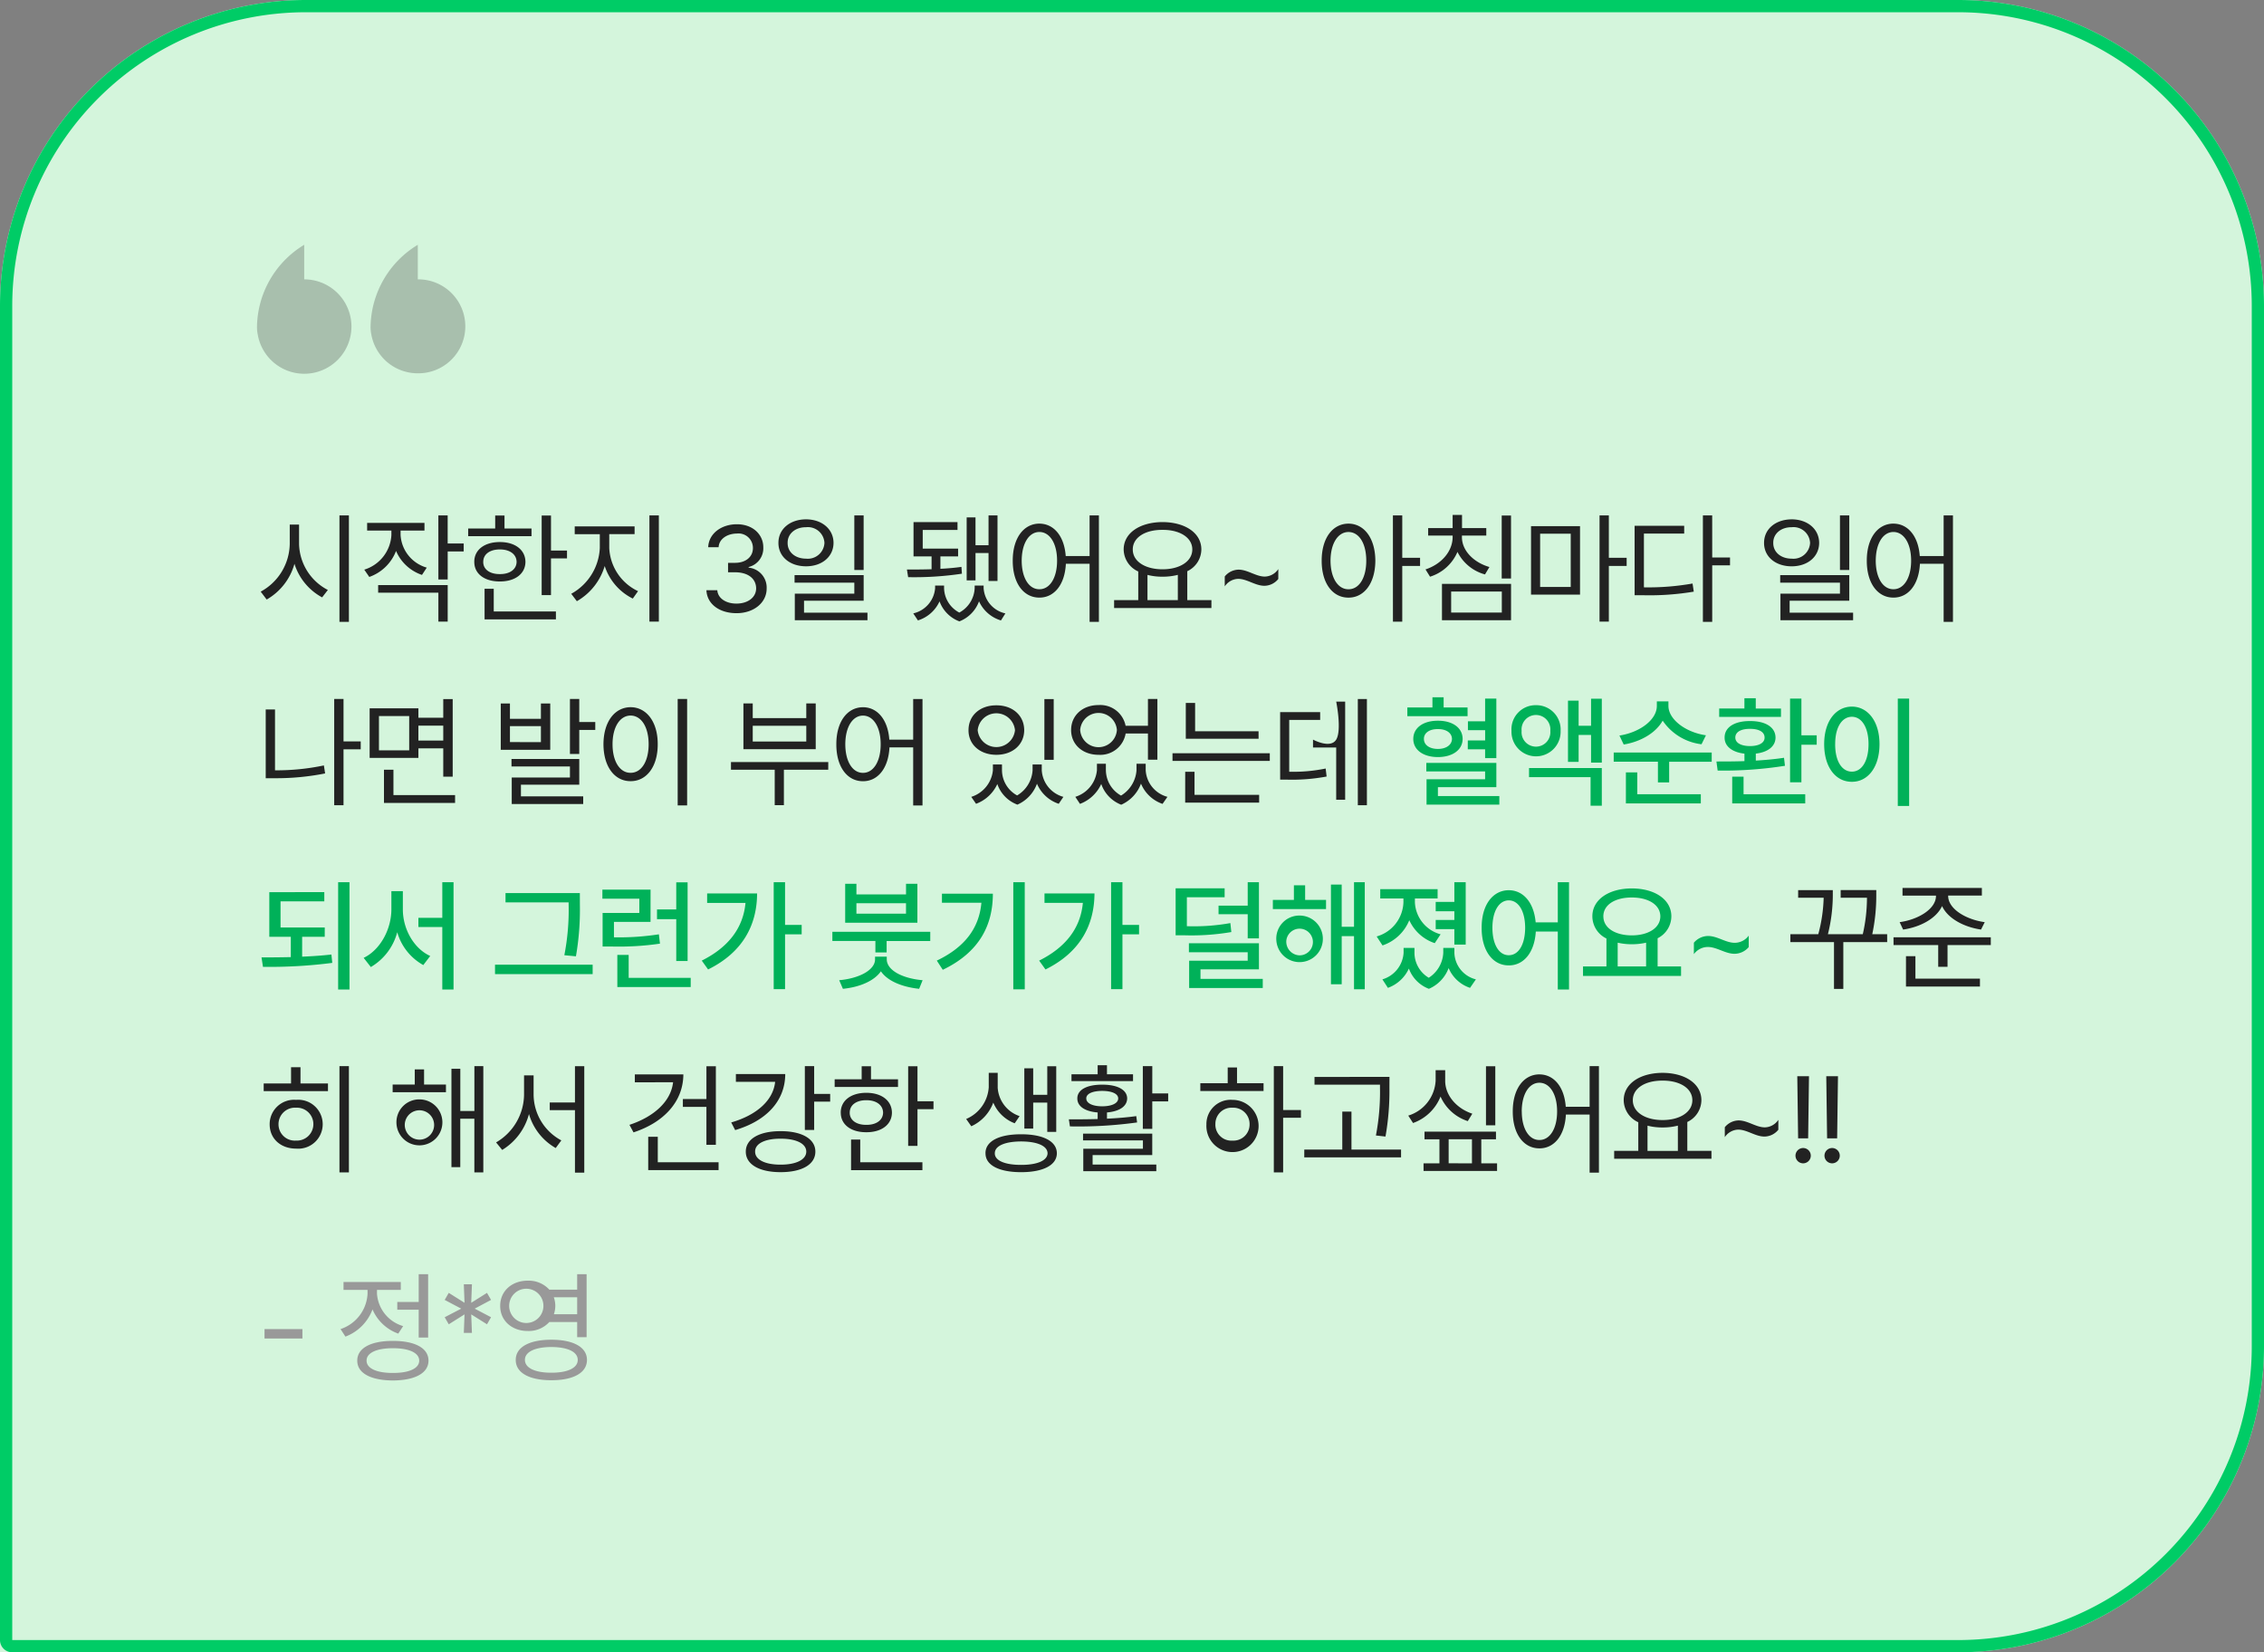 <svg xmlns="http://www.w3.org/2000/svg" width="370" height="270" viewBox="0 0 370 270">
  <rect x="0" y="0" width="370" height="270" fill="#808080" stroke="none"/>
  <g id="_04" data-name="04" transform="translate(-33 -11432)">
    <g id="사각형_14620" data-name="사각형 14620" transform="translate(33 11432)" fill="#d4f5dc" stroke="#0c6" stroke-width="2">
      <path d="M50,0H320a50,50,0,0,1,50,50V220a50,50,0,0,1-50,50H0a0,0,0,0,1,0,0V50A50,50,0,0,1,50,0Z" stroke="none"/>
      <path d="M50,1H320a49,49,0,0,1,49,49V220a49,49,0,0,1-49,49H2a1,1,0,0,1-1-1V50A49,49,0,0,1,50,1Z" fill="none"/>
    </g>
    <path id="패스_28846" data-name="패스 28846" d="M7.422,12.184H1.23v1.543H7.422ZM27.97,3.219H26.427V7.75h-3.5V9.02h3.5V13.57H27.97ZM13.653,12.184l.8,1.23a7.555,7.555,0,0,0,4.424-4.443,7.224,7.224,0,0,0,4.209,3.955l.8-1.23A5.932,5.932,0,0,1,19.61,6.4V5.777H23.5V4.488H14.141V5.777h3.926v.645A6.426,6.426,0,0,1,13.653,12.184Zm2.734,5.156c-.01,2.051,2.207,3.223,5.82,3.242,3.6-.02,5.82-1.191,5.82-3.242s-2.217-3.232-5.82-3.223C18.595,14.107,16.378,15.3,16.387,17.34Zm1.523,0c-.01-1.27,1.631-2.031,4.3-2.031s4.3.762,4.3,2.031-1.641,2.021-4.3,2.012C19.542,19.361,17.9,18.6,17.911,17.34Zm17.217-4.531-.117-3.027L37.589,11.4l.664-1.152L35.577,8.844l2.676-1.426-.664-1.152L35.011,7.887l.117-3.027H33.8l.117,3.027L31.339,6.266l-.664,1.152,2.7,1.426-2.7,1.406.664,1.152,2.578-1.621L33.8,12.809Zm9.131-8.535c-2.6-.01-4.521,1.689-4.512,4.121-.01,2.412,1.914,4.111,4.512,4.1a4.547,4.547,0,0,0,3.516-1.465h4.551v2.48h1.543V3.219H52.326v2.52H47.775A4.562,4.562,0,0,0,44.259,4.273ZM41.212,8.395A2.8,2.8,0,0,1,44.259,5.6a2.8,2.8,0,1,1-3.047,2.793Zm1.074,8.828c-.01,2.109,2.217,3.32,5.82,3.32s5.82-1.211,5.82-3.32c0-2.09-2.227-3.3-5.82-3.3S42.277,15.133,42.287,17.223Zm1.5,0c-.01-1.318,1.65-2.1,4.316-2.109,2.666.01,4.326.791,4.316,2.109.01,1.309-1.65,2.1-4.316,2.09C45.441,19.322,43.781,18.531,43.791,17.223ZM48.507,6.988h3.818V9.762H48.517a4.14,4.14,0,0,0,.234-1.367A4.087,4.087,0,0,0,48.507,6.988Z" transform="translate(75 11637)" fill="#999"/>
    <g id="그룹_30075" data-name="그룹 30075" transform="translate(75 11472)" opacity="0.3">
      <g id="그룹_30071" data-name="그룹 30071" transform="translate(18.563)">
        <path id="패스_28457" data-name="패스 28457" d="M580.78,312.16a7.675,7.675,0,1,0,0-15.349V291.16a15.931,15.931,0,0,0-7.718,13.326,6.167,6.167,0,0,0,.132,1.387A7.7,7.7,0,0,0,580.78,312.16Z" transform="translate(-573.062 -291.16)" fill="#3f3f3f"/>
      </g>
      <g id="그룹_30072" data-name="그룹 30072" transform="translate(0)">
        <path id="패스_28458" data-name="패스 28458" d="M693.994,305.872a7.712,7.712,0,1,0,7.586-9.061V291.16a15.931,15.931,0,0,0-7.718,13.326A6.181,6.181,0,0,0,693.994,305.872Z" transform="translate(-693.862 -291.16)" fill="#3f3f3f"/>
      </g>
    </g>
    <path id="패스_28849" data-name="패스 28849" d="M6.875,7.887V4.723H5.352V7.887A9.04,9.04,0,0,1,.605,15.68l.977,1.289a9.7,9.7,0,0,0,4.541-5.84,9.431,9.431,0,0,0,4.521,5.488l.937-1.211A8.688,8.688,0,0,1,6.875,7.887Zm6.6,12.734H15.02V3.219H13.477Zm9.991-14.18V5.7h3.906V4.449H18V5.7h3.965v.742a6.282,6.282,0,0,1-4.434,5.645l.82,1.191a7.269,7.269,0,0,0,4.375-4.248,7.053,7.053,0,0,0,4.238,3.916l.781-1.191A5.9,5.9,0,0,1,23.467,6.441ZM19.8,15.855h9.844v4.727h1.523V14.605H19.8Zm9.844-2.168h1.523V9.117H33.78V7.809H31.162V3.219H29.639ZM48.048,3.238H46.524V16.246h1.523v-6h2.617V8.961H48.048ZM34.513,6.617H44.864V5.367H40.45V3.238H38.927V5.367H34.513Zm1,4.2c-.01,1.953,1.67,3.213,4.18,3.2,2.48.01,4.16-1.25,4.18-3.2-.02-1.973-1.7-3.242-4.18-3.242C37.179,7.574,35.5,8.844,35.509,10.816Zm1.465,0c-.01-1.24,1.074-2.041,2.715-2.031,1.621-.01,2.715.791,2.734,2.031-.02,1.221-1.113,2.012-2.734,1.992C38.048,12.828,36.964,12.037,36.973,10.816Zm.215,9.395h11.66V18.922H38.692V15.211h-1.5ZM57.57,8.551V6.285H61.71V5.016H51.925v1.27h4.1V8.551a9.025,9.025,0,0,1-4.668,7.48l.918,1.211a9.856,9.856,0,0,0,4.551-5.752,9.039,9.039,0,0,0,4.59,5.322l.859-1.211A8.207,8.207,0,0,1,57.57,8.551Zm6.562,12.031h1.543V3.219H64.132ZM78.371,19.2c2.822,0,4.932-1.719,4.922-4.043a3.268,3.268,0,0,0-2.949-3.4v-.1a3.146,3.146,0,0,0,2.4-3.2c.02-2.021-1.621-3.789-4.316-3.789-2.51,0-4.6,1.5-4.687,3.75h1.7C75.52,7.027,76.9,6.2,78.41,6.188a2.358,2.358,0,0,1,2.637,2.363c.01,1.455-1.191,2.422-2.91,2.422H76.984v1.543h1.152c2.2.01,3.428,1.094,3.438,2.637-.01,1.475-1.357,2.48-3.223,2.48-1.689,0-3.027-.84-3.125-2.187H73.449C73.537,17.691,75.559,19.2,78.371,19.2ZM89.729,3.863c-2.627.01-4.521,1.592-4.512,3.848-.01,2.266,1.885,3.828,4.512,3.828,2.6,0,4.482-1.562,4.492-3.828C94.211,5.455,92.327,3.873,89.729,3.863ZM86.721,7.711c-.02-1.5,1.26-2.568,3.008-2.559a2.712,2.712,0,0,1,3.008,2.559,2.72,2.72,0,0,1-3.008,2.578C87.981,10.289,86.7,9.234,86.721,7.711Zm1.133,6.5H97.62v1.8H87.893v4.336H99.768v-1.23H89.4V17.164h9.746v-4.18H87.854Zm9.766-2.07h1.523V3.219H97.62Zm8.595-.078.2,1.25a52.49,52.49,0,0,0,8.789-.566l-.078-1.113c-1.035.146-2.227.254-3.437.312V9.918h2.891V8.648h-5.781V5.6h5.684V4.313h-7.187V9.918h2.949v2.1C108.743,12.066,107.308,12.066,106.214,12.066Zm1.035,7.168.762,1.152a5.739,5.739,0,0,0,3.535-3.115,5.492,5.492,0,0,0,3.242,3.271A5.561,5.561,0,0,0,118,17.262a5.741,5.741,0,0,0,3.584,3.125l.723-1.152a4.523,4.523,0,0,1-3.555-4.1v-.449h-1.465v.449a4.78,4.78,0,0,1-2.51,3.965,4.634,4.634,0,0,1-2.49-3.965v-.449h-1.465v.449A4.607,4.607,0,0,1,107.249,19.234Zm8.73-5.391h1.445V9.371h2.129v4.57h1.465V3.219h-1.465V8.1h-2.129V3.551H115.98Zm11.885-9.277c-2.568.01-4.365,2.363-4.355,6.055-.01,3.7,1.787,6.045,4.355,6.035,2.422.01,4.16-2.119,4.326-5.527h3.877v9.492h1.523V3.219h-1.523V9.859h-3.9C131.937,6.607,130.228,4.576,127.865,4.566Zm-2.891,6.055c.01-2.822,1.182-4.678,2.891-4.687,1.7.01,2.891,1.865,2.891,4.687s-1.191,4.678-2.891,4.668C126.156,15.3,124.984,13.443,124.974,10.621Zm31.006,6.445h-3.945V12.34a3.975,3.975,0,0,0,2.3-3.555c0-2.686-2.637-4.453-6.348-4.473-3.711.02-6.348,1.787-6.348,4.473a4.006,4.006,0,0,0,2.383,3.6v4.678h-3.945v1.289h15.9ZM143.129,8.785c-.01-1.943,2.012-3.223,4.863-3.2,2.822-.02,4.863,1.26,4.863,3.2s-2.041,3.242-4.863,3.242C145.141,12.027,143.119,10.729,143.129,8.785Zm2.4,8.281V12.945a9.718,9.718,0,0,0,2.461.293,9.964,9.964,0,0,0,2.5-.3v4.131ZM158.159,13.2V14.82a2.721,2.721,0,0,1,2.207-1.23c1.436.01,2.793,1.133,4.277,1.133a2.961,2.961,0,0,0,2.266-1.113V11.988a2.715,2.715,0,0,1-2.227,1.23c-1.426-.01-2.773-1.123-4.258-1.133A2.978,2.978,0,0,0,158.159,13.2Zm20.216-8.633c-2.578.01-4.385,2.363-4.375,6.055-.01,3.7,1.8,6.045,4.375,6.035,2.559.01,4.375-2.334,4.395-6.035C182.749,6.93,180.933,4.576,178.374,4.566Zm-2.93,6.055c.01-2.822,1.211-4.678,2.93-4.687,1.738.01,2.91,1.865,2.91,4.687s-1.172,4.678-2.91,4.668C176.655,15.3,175.454,13.443,175.445,10.621Zm10.2,9.961h1.523v-9.1h2.91V10.152h-2.91V3.219H185.64ZM196.92,6.754V6.52H200.9V5.289h-3.965V3.141H195.4V5.289h-4V6.52h4v.234c0,2.354-1.855,4.453-4.434,5.293l.742,1.191a7.187,7.187,0,0,0,4.482-4.053,7.1,7.1,0,0,0,4.5,3.682l.723-1.211C198.814,10.9,196.91,8.961,196.92,6.754Zm-3.262,13.594h11.289V14.41H193.658Zm1.5-1.25V15.66h8.281V19.1Zm8.262-5.566h1.523V3.238h-1.523Zm12.8-8.555h-8.008V16.168h8.008ZM209.7,14.918V6.207h5v8.711Zm9.707,5.664h1.523v-9.1h2.91V10.152h-2.91V3.219H219.41ZM237.819,3.219H236.3v17.4h1.523V11.383h2.91V10.094h-2.91ZM225.143,16.266h1.367a43.742,43.742,0,0,0,8.3-.586l-.2-1.328a41.477,41.477,0,0,1-7.949.625V6.188h6.582V4.918h-8.105Zm25.665-12.4c-2.627.01-4.521,1.592-4.512,3.848-.01,2.266,1.885,3.828,4.512,3.828,2.6,0,4.482-1.562,4.492-3.828C255.29,5.455,253.405,3.873,250.808,3.863ZM247.8,7.711c-.02-1.5,1.26-2.568,3.008-2.559a2.712,2.712,0,0,1,3.008,2.559,2.72,2.72,0,0,1-3.008,2.578C249.06,10.289,247.78,9.234,247.8,7.711Zm1.133,6.5H258.7v1.8h-9.727v4.336h11.875v-1.23H250.476V17.164h9.746v-4.18H248.933Zm9.766-2.07h1.523V3.219H258.7Zm8.741-7.578c-2.568.01-4.365,2.363-4.355,6.055-.01,3.7,1.787,6.045,4.355,6.035,2.422.01,4.16-2.119,4.326-5.527h3.877v9.492h1.523V3.219h-1.523V9.859h-3.9C271.511,6.607,269.8,4.576,267.439,4.566Zm-2.891,6.055c.01-2.822,1.182-4.678,2.891-4.687,1.7.01,2.891,1.865,2.891,4.687s-1.191,4.678-2.891,4.668C265.73,15.3,264.558,13.443,264.548,10.621ZM16.953,40.152H14.141V33.219H12.617V50.582h1.523V41.441h2.812ZM1.426,46.168H2.812a41.022,41.022,0,0,0,8.32-.781l-.2-1.309a37.731,37.731,0,0,1-7.988.8V34.938H1.426ZM26.377,34.742H18.409v8.105h7.969V41.285H30.44v4.629h1.543V33.238H30.44v3.047H26.377Zm-6.445,6.875V36.012h4.941v5.605Zm.82,8.594H32.373V48.922H22.3V44.781H20.752Zm5.625-10.2V37.574H30.44v2.441Zm14.962-6.055h-1.5V41.52h8.086V33.961H46.4v2.5H41.339Zm0,6.309V37.652H46.4V40.27Zm.254,3.984h9.551v1.8H41.632v4.336h11.68v-1.25H43.136V47.223h9.531v-4.2H41.593ZM51.144,42.2h1.523V38.277h2.617V36.988H52.667v-3.77H51.144Zm19.151-8.984H68.752v17.4h1.543Zm-13.672,7.4c.01,3.7,1.846,6.045,4.434,6.035,2.578.01,4.443-2.334,4.434-6.035.01-3.691-1.855-6.045-4.434-6.055C58.468,34.576,56.632,36.93,56.623,40.621Zm1.484,0c0-2.822,1.211-4.678,2.949-4.687,1.748.01,2.949,1.865,2.949,4.687s-1.2,4.678-2.949,4.668C59.318,45.3,58.107,43.443,58.107,40.621Zm35.255,2.91h-15.9v1.25h7.148v5.8h1.5v-5.8h7.246ZM79.495,41.422H91.311v-7.48H89.768v2.4h-8.75v-2.4H79.495Zm1.523-1.25V37.594h8.75v2.578Zm18.018-5.605c-2.568.01-4.365,2.363-4.355,6.055-.01,3.7,1.787,6.045,4.355,6.035,2.422.01,4.16-2.119,4.326-5.527h3.877v9.492h1.523v-17.4h-1.523v6.641h-3.9C103.108,36.607,101.4,34.576,99.036,34.566Zm-2.891,6.055c.01-2.822,1.182-4.678,2.891-4.687,1.7.01,2.891,1.865,2.891,4.687s-1.191,4.678-2.891,4.668C97.327,45.3,96.155,43.443,96.145,40.621Zm25.606,4.258v-.957h-1.484v.957a5.081,5.081,0,0,1-3.535,4.336l.781,1.133a6.146,6.146,0,0,0,3.477-3.232,5.5,5.5,0,0,0,3.281,3.369,5.96,5.96,0,0,0,3.2-3.418,5.882,5.882,0,0,0,3.555,3.281l.762-1.133a4.813,4.813,0,0,1-3.535-4.336v-.957h-1.5v.957a5.14,5.14,0,0,1-2.529,4.1A4.732,4.732,0,0,1,121.752,44.879Zm-5.469-6.562c-.01,2.383,1.914,4.023,4.551,4.023s4.541-1.641,4.551-4.023c-.01-2.422-1.914-4.072-4.551-4.062C118.2,34.244,116.273,35.895,116.283,38.316Zm1.5,0a3.062,3.062,0,0,1,6.094,0,3.062,3.062,0,0,1-6.094,0Zm10.9,4.844h1.523V33.238h-1.523Zm10.049,1.7V43.8H137.27v1.055a5.05,5.05,0,0,1-3.535,4.355l.762,1.152a6.208,6.208,0,0,0,3.477-3.252,5.579,5.579,0,0,0,3.262,3.389,6.03,6.03,0,0,0,3.232-3.447,5.871,5.871,0,0,0,3.525,3.311l.8-1.152a4.777,4.777,0,0,1-3.555-4.355V43.8h-1.5v1.055a5.27,5.27,0,0,1-2.529,4.15A4.8,4.8,0,0,1,138.734,44.859Zm-5.684-6.582c0,2.393,1.895,4.062,4.492,4.062a4.2,4.2,0,0,0,4.424-3.477h3.643v4.277h1.543V33.219h-1.543v4.375h-3.652a4.214,4.214,0,0,0-4.414-3.379C134.945,34.205,133.051,35.895,133.051,38.277Zm1.484,0a3.009,3.009,0,0,1,6,0,3.006,3.006,0,0,1-6,0Zm29.151.215H153.315V33.863h-1.523v5.859h11.895Zm-14.062,4.844h15.9v-1.25h-15.9Zm2.07,6.816h12.09v-1.27H153.217v-3.77h-1.523Zm29.7-16.934h-1.484V50.582h1.484ZM167.212,46.4h1.094a30.7,30.7,0,0,0,6.5-.508l-.156-1.309a26.1,26.1,0,0,1-5.957.527V36.637h5.059v-1.27h-6.543Zm5.371-5.254h3.789v8.535h1.465V33.648h-1.465s.947,4.658,0,6.211-3.789,0-3.789,0Zm93.83,30.508h-2.432a30.256,30.256,0,0,0,.654-6.445v-.762h-5.82V65.7h4.3a26.928,26.928,0,0,1-.684,5.957h-5.7a26.61,26.61,0,0,0,.8-6.68v-.527h-5.664V65.7h4.17a25.256,25.256,0,0,1-.879,5.957h-4.561v1.289h7.129V80.6h1.523V72.945h7.168Zm9.971-6.27v-.039h5.508V64.1H268.923v1.25h5.469v.039c.01,2.139-2.881,3.877-5.937,4.3l.566,1.211c2.813-.41,5.42-1.807,6.367-3.838.938,2.031,3.564,3.428,6.367,3.838l.605-1.211C279.285,69.264,276.375,67.525,276.384,65.387Zm-8.926,8.047h7.3v3.555h1.523V73.434h7.07v-1.27h-15.9Zm2.031,6.777h12.09V78.922H271.033V75.25H269.49ZM15.02,93.219H13.477v17.363H15.02ZM1.094,97.3H11.6v-1.25H7.109V93.395H5.566v2.656H1.094Zm.977,5.41c-.01,2.354,1.8,3.984,4.316,3.984a4,4,0,1,0,0-7.969A3.988,3.988,0,0,0,2.07,102.711Zm1.445,0a2.692,2.692,0,0,1,2.871-2.7,2.689,2.689,0,1,1,0,5.371A2.665,2.665,0,0,1,3.516,102.711ZM30.88,96.227H27.305v-2.48H25.782v2.48H22.169v1.25H30.88Zm-8.086,6.367a3.755,3.755,0,1,0,3.73-3.945A3.73,3.73,0,0,0,22.794,102.594Zm1.367,0a2.4,2.4,0,1,1,2.363,2.637A2.41,2.41,0,0,1,24.161,102.594Zm7.617,7.129h1.445v-7.91h2.3v8.77h1.465V93.219H35.528v7.324h-2.3V93.648H31.778ZM45.206,97.887V94.723H43.644v3.164a9.148,9.148,0,0,1-4.57,7.793l1,1.23a9.775,9.775,0,0,0,4.375-5.869A9.373,9.373,0,0,0,48.82,106.6l.918-1.25A8.539,8.539,0,0,1,45.206,97.887Zm2.637,2.52h4.121v10.215h1.523v-17.4H51.964v5.937H47.843Zm27.149-7.168H73.449V98.59H69.6v1.289h3.848v6.191h1.543Zm-14.121,9.57.664,1.23c4.932-1.611,8.125-5.01,8.145-9.473H61.75v1.289H68C67.648,98.99,64.865,101.49,60.871,102.809Zm3.066,7.4h11.5v-1.289H65.5v-4.16H63.937Zm27.12-16.992H89.534v10.43h1.523V99.02h2.617V97.75H91.057Zm-13.555,9.2.645,1.25c5.059-1.494,8.174-4.736,8.184-9.16H78.264v1.27H84.68C84.368,98.795,81.692,101.207,77.5,102.418Zm2.383,4.766c-.01,2.109,2.227,3.359,5.684,3.359,3.486,0,5.684-1.25,5.684-3.359,0-2.08-2.2-3.35-5.684-3.34C82.112,103.834,79.875,105.1,79.885,107.184Zm1.523,0c-.02-1.309,1.611-2.119,4.16-2.109,2.549-.01,4.2.8,4.2,2.109s-1.65,2.139-4.2,2.129C83.02,109.322,81.389,108.492,81.409,107.184Zm26.534-13.945h-1.523v13.008h1.523v-6h2.617V98.961h-2.617ZM94.407,96.617h10.352v-1.25h-4.414V93.238H98.821v2.129H94.407Zm1,4.2c-.01,1.953,1.67,3.213,4.18,3.2,2.48.01,4.16-1.25,4.18-3.2-.02-1.973-1.7-3.242-4.18-3.242C97.073,97.574,95.393,98.844,95.4,100.816Zm1.465,0c-.01-1.24,1.074-2.041,2.715-2.031,1.621-.01,2.715.791,2.734,2.031-.02,1.221-1.113,2.012-2.734,1.992C97.942,102.828,96.858,102.037,96.868,100.816Zm.215,9.395h11.66v-1.289H98.587v-3.711h-1.5Zm23.966-13.535V94.313h-1.465v2.363a6.049,6.049,0,0,1-3.691,5.176l.84,1.191a6.874,6.874,0,0,0,3.594-3.867,6.141,6.141,0,0,0,3.5,3.379l.8-1.172A5.249,5.249,0,0,1,121.048,96.676Zm-1.992,10.781c-.02,1.943,2.207,3.086,5.82,3.086,3.594,0,5.83-1.143,5.84-3.086-.01-1.963-2.246-3.115-5.84-3.105C121.263,104.342,119.037,105.494,119.056,107.457Zm1.523,0c-.02-1.2,1.631-1.924,4.3-1.934,2.637.01,4.3.732,4.316,1.934-.02,1.182-1.68,1.9-4.316,1.895C122.211,109.361,120.56,108.639,120.58,107.457Zm4.824-4.043h1.445V99.176h2.3v4.785h1.465V93.238h-1.465v4.668h-2.3V93.57H125.4Zm20.909-10.2H144.77v10.254h1.543V98.98h2.6V97.672h-2.6ZM132.68,101.91l.176,1.152a70.2,70.2,0,0,0,10.977-.645l-.137-1.035c-1.523.215-3.164.342-4.785.42v-1.016c2.021-.176,3.281-.986,3.3-2.295-.02-1.426-1.611-2.256-4.082-2.246-2.471-.01-4.072.82-4.062,2.246-.01,1.318,1.279,2.129,3.32,2.295v1.074C135.688,101.91,134.066,101.91,132.68,101.91Zm.43-6.25h10.059V94.547H138.91V93.063h-1.523v1.484h-4.277ZM135,105.348h9.785v1.367h-9.746v3.672h11.934v-1.094h-10.41V107.75h9.746v-3.5H135Zm.527-6.855c-.01-.762,1-1.221,2.6-1.23,1.6.01,2.617.469,2.617,1.23,0,.781-1.016,1.279-2.617,1.289C136.527,99.771,135.521,99.273,135.531,98.492ZM167.7,93.219h-1.523v17.363H167.7v-8.926h2.91v-1.27H167.7Zm-13.535,4.062H164.5v-1.27h-4.336V93.434h-1.523v2.578h-4.473Zm1,5.43a4.267,4.267,0,1,0,4.258-3.984A3.959,3.959,0,0,0,155.161,102.711Zm1.465,0a2.637,2.637,0,0,1,2.793-2.7,2.664,2.664,0,0,1,2.793,2.7,2.637,2.637,0,0,1-2.793,2.676A2.611,2.611,0,0,1,156.626,102.711Zm28.448-7.734H172.827v1.27h10.7v.469a37.841,37.841,0,0,1-.664,7.832l1.563.176a42.9,42.9,0,0,0,.645-8.008Zm-13.926,13.145h15.82v-1.27h-8.105v-6.211h-1.5v6.211h-6.211Zm31.221-14.883h-1.523v9.648h1.523ZM188.15,101.3l.781,1.211a7.534,7.534,0,0,0,4.492-4.326,7.309,7.309,0,0,0,4.453,4.014l.742-1.211c-2.578-.85-4.453-3-4.434-5.41v-1.7h-1.562v1.7A6.324,6.324,0,0,1,188.15,101.3Zm2.5,9.043h12.012V109.1h-2.578v-3.926h2.4v-1.25h-11.68v1.25h2.441V109.1h-2.6Zm4.1-1.25v-3.926h3.809V109.1Zm14.834-14.531c-2.568.01-4.365,2.363-4.355,6.055-.01,3.7,1.787,6.045,4.355,6.035,2.422.01,4.16-2.119,4.326-5.527h3.877v9.492h1.523v-17.4h-1.523v6.641h-3.9C213.658,96.607,211.949,94.576,209.586,94.566Zm-2.891,6.055c.01-2.822,1.182-4.678,2.891-4.687,1.7.01,2.891,1.865,2.891,4.687s-1.191,4.678-2.891,4.668C207.877,105.3,206.705,103.443,206.7,100.621Zm31.006,6.445h-3.945V102.34a3.975,3.975,0,0,0,2.3-3.555c0-2.686-2.637-4.453-6.348-4.473-3.711.02-6.348,1.787-6.348,4.473a4.006,4.006,0,0,0,2.383,3.6v4.678H221.8v1.289h15.9ZM224.85,98.785c-.01-1.943,2.012-3.223,4.863-3.2,2.822-.02,4.863,1.26,4.863,3.2s-2.041,3.242-4.863,3.242C226.862,102.027,224.84,100.729,224.85,98.785Zm2.4,8.281v-4.121a9.718,9.718,0,0,0,2.461.293,9.964,9.964,0,0,0,2.5-.3v4.131ZM239.88,103.2v1.621a2.721,2.721,0,0,1,2.207-1.23c1.436.01,2.793,1.133,4.277,1.133a2.961,2.961,0,0,0,2.266-1.113v-1.621a2.715,2.715,0,0,1-2.227,1.23c-1.426-.01-2.773-1.123-4.258-1.133A2.978,2.978,0,0,0,239.88,103.2Zm13.76-8.34h-1.914l.137,10.156H253.5Zm-2.207,12.988a1.25,1.25,0,1,0,2.5,0,1.25,1.25,0,0,0-2.5,0Zm6.944-12.988h-1.914l.137,10.156h1.641Zm-2.207,12.988a1.25,1.25,0,1,0,2.5,0,1.25,1.25,0,0,0-2.5,0Z" transform="translate(75 11513)" fill="#222"/>
    <path id="패스_28850" data-name="패스 28850" d="M197.837,34.605h-3.906v-1.66H192.1v1.66h-4.1v1.426h9.844Zm-8.867,5.137c0,1.807,1.641,2.969,4.023,2.969s4.033-1.162,4.043-2.969c-.01-1.816-1.65-2.979-4.043-2.969C190.611,36.764,188.97,37.926,188.97,39.742Zm1.738,0c-.01-.986.928-1.621,2.285-1.6,1.338-.02,2.285.615,2.3,1.6-.02,1-.967,1.641-2.3,1.641C191.636,41.383,190.7,40.738,190.709,39.742Zm.391,5.312h9.609v1.289h-9.57v4.141h11.895V49.078H192.994V47.633h9.551V43.668H191.1Zm6.777-3.613h2.832v1.445h1.836V33.16h-1.836v3.711H197.9v1.445h2.812V40h-2.832Zm11.143-7.207a3.941,3.941,0,0,0-4,4.2,4.016,4.016,0,1,0,8.027,0A3.973,3.973,0,0,0,209.02,34.234Zm-2.344,4.2a2.356,2.356,0,1,1,4.687,0,2.354,2.354,0,1,1-4.687,0Zm1.211,7.559h10.059V50.66h1.836V44.508H207.887Zm6.367-2.5h1.738V39.1h2.031v4.512h1.758V33.18h-1.758v4.414h-2.031v-4.1h-1.738Zm16.416-9.121v-.762h-1.895v.762c-.01,2.256-2.793,4.316-6.113,4.824l.7,1.465c2.793-.459,5.254-1.9,6.367-3.9a8.935,8.935,0,0,0,6.348,3.857l.723-1.465C233.483,38.678,230.68,36.559,230.67,34.371Zm-8.945,9.1h7.227v3.379h1.836V43.473h6.953v-1.5H221.725Zm1.992,6.816h12.246v-1.5H225.573V45.211h-1.855ZM252.4,33.16h-1.855V46.832H252.4V40.7h2.5V39.156h-2.5ZM238.512,43.434l.2,1.484a64.839,64.839,0,0,0,11-.781l-.156-1.309c-1.465.225-3.047.371-4.609.459V42.145c1.973-.225,3.213-1.182,3.223-2.617-.01-1.7-1.65-2.715-4.16-2.7-2.51-.02-4.18,1-4.16,2.7-.02,1.436,1.25,2.393,3.242,2.627v1.221C241.432,43.434,239.86,43.434,238.512,43.434Zm.449-7.285h10.1V34.781h-4.121V33.1h-1.855v1.68h-4.121Zm2.129,14.141h11.934v-1.5H242.946V45.914h-1.855Zm.508-10.762c0-.908.908-1.436,2.4-1.426,1.475-.01,2.393.518,2.383,1.426.01.85-.908,1.387-2.383,1.387C242.507,40.914,241.6,40.377,241.6,39.527Zm28.409-6.367h-1.855V50.7h1.855ZM256.12,40.6c0,3.779,1.885,6.162,4.531,6.152,2.6.01,4.512-2.373,4.512-6.152,0-3.74-1.914-6.123-4.512-6.133C258.005,34.479,256.12,36.861,256.12,40.6Zm1.8,0c-.01-2.744,1.1-4.463,2.734-4.473,1.6.01,2.715,1.729,2.715,4.473,0,2.783-1.113,4.492-2.715,4.492C259.021,45.094,257.907,43.385,257.917,40.6ZM11.074,70.563H3.848V66.285H11v-1.5H2.012v7.3H5.527V75.4c-1.68.039-3.311.049-4.785.049l.234,1.543A80.124,80.124,0,0,0,12.3,76.344l-.137-1.367c-1.533.176-3.164.283-4.785.352V72.086h3.691ZM13.262,80.7h1.855V63.16H13.262ZM23.838,67.613V64.625H21.963v2.988c-.01,3.242-1.816,6.611-4.531,7.91l1.172,1.5a9.355,9.355,0,0,0,4.316-5.693A8.93,8.93,0,0,0,27.178,76.7l1.133-1.484C25.635,74.01,23.838,70.816,23.838,67.613Zm2.539,2.871h3.906V80.7H32.12V63.16H30.284v5.82H26.377Zm26.387-5.547H40.616v1.523H50.929v.352a38.509,38.509,0,0,1-.7,8.281l1.895.176a44.479,44.479,0,0,0,.645-8.457ZM38.9,78.18H54.855V76.637H38.9Zm25.42-13.809H56.447v1.484h6.035V68.18h-6v5.488h1.387a46.562,46.562,0,0,0,7.988-.469l-.176-1.523a42.247,42.247,0,0,1-7.344.488v-2.52h5.977Zm-5.43,15.918H70.88v-1.5H60.744v-3.75H58.888ZM65.373,69.2h3.145v6.836h1.855V63.18H68.517v4.434H65.373ZM86.3,63.16H84.445v17.48H86.3V71.676h2.715V70.133H86.3ZM72.688,75.973l1.035,1.445C79.484,74.576,81.711,70.055,81.73,65H73.566v1.543h6.27C79.455,70.621,77.072,73.785,72.688,75.973Zm37.344-4.707h-16v1.5h7.031v1.875H102.9V72.77h7.129Zm-14.883,7.91.605,1.406c2.832-.283,5.146-1.328,6.211-2.861,1.064,1.563,3.418,2.559,6.25,2.861l.566-1.406c-3.389-.3-5.859-1.66-5.859-3.418v-.43h-1.914v.43C101.018,77.467,98.509,78.873,95.149,79.176Zm.977-9.395h11.8V63.414h-1.855v1.738H97.962V63.414H96.126ZM97.962,68.3V66.6h8.105v1.7Zm27.51-5.137H123.6v17.5h1.875ZM111.1,75.973l.977,1.5c6.006-2.881,8.184-7.314,8.184-12.441h-8.32V66.52h6.445C118.021,70.6,115.745,73.756,111.1,75.973ZM141.439,63.16h-1.855v17.48h1.855V71.676h2.715V70.133h-2.715ZM127.826,75.973l1.035,1.445c5.762-2.842,7.988-7.363,8.008-12.422H128.7v1.543h6.27C134.593,70.621,132.211,73.785,127.826,75.973Zm30.313-11.816h-8.008v7.676h1.328a38.71,38.71,0,0,0,7.773-.527l-.156-1.465a33.913,33.913,0,0,1-7.109.508V65.621h6.172ZM152.3,74.605h9.609v1.387h-9.57v4.453H164.37V78.961H154.194V77.4h9.551V73.141H152.3Zm4.844-6.211h4.766V72.34h1.836V63.16h-1.836v3.828h-4.766Zm17.569-2.344h-3.418V63.668h-1.836v2.383H166.02v1.5h8.691Zm-8.125,6.582a3.805,3.805,0,1,0,3.789-4.023A3.77,3.77,0,0,0,166.587,72.633Zm1.641,0a2.179,2.179,0,1,1,2.148,2.48A2.236,2.236,0,0,1,168.227,72.633Zm7.285,7.207h1.758V71.969h2.012V80.66h1.758V63.16h-1.758v7.285H177.27V63.551h-1.758Zm22.022-16.68h-1.855v3.223h-3.047v1.523h3.047v1.426h-3.047v1.5h3.047v2.52h1.855Zm-14.551,8.867.957,1.465a7.182,7.182,0,0,0,4.375-4.121,6.994,6.994,0,0,0,4.16,3.75l.957-1.445a5.67,5.67,0,0,1-4.2-5.234v-.625h3.711V64.293H183.57v1.523h3.789v.645A6.016,6.016,0,0,1,182.984,72.027Zm.938,7.012.9,1.387a6.021,6.021,0,0,0,3.428-3.154,5.578,5.578,0,0,0,3.271,3.311,5.946,5.946,0,0,0,3.223-3.389,5.783,5.783,0,0,0,3.5,3.232l.957-1.387a4.626,4.626,0,0,1-3.516-4.336v-.8h-1.816v.8a5.129,5.129,0,0,1-2.373,4.072,4.764,4.764,0,0,1-2.334-4.072v-.8h-1.777v.8A4.849,4.849,0,0,1,183.921,79.039Zm20.655-14.57c-2.607.01-4.453,2.393-4.434,6.133-.02,3.779,1.826,6.162,4.434,6.152,2.441.01,4.209-2.109,4.414-5.527h3.594V80.7h1.836V63.16h-1.836v6.562H208.97C208.687,66.49,206.959,64.479,204.576,64.469ZM201.9,70.6c.01-2.744,1.094-4.463,2.676-4.473,1.582.01,2.666,1.729,2.676,4.473-.01,2.783-1.094,4.492-2.676,4.492S201.91,73.385,201.9,70.6Zm30.83,6.328H228.9V72.32a4.031,4.031,0,0,0,2.246-3.574c0-2.754-2.705-4.561-6.465-4.57-3.75.01-6.455,1.816-6.445,4.57a4.042,4.042,0,0,0,2.3,3.613v4.57h-3.828v1.543H232.73Zm-12.7-8.184c0-1.885,1.9-3.086,4.648-3.086,2.725,0,4.658,1.2,4.668,3.086-.01,1.875-1.943,3.1-4.668,3.105C221.939,71.842,220.035,70.621,220.035,68.746Zm2.344,8.184V73.043a10.1,10.1,0,0,0,2.3.254,10.387,10.387,0,0,0,2.344-.254V76.93Zm12.452-3.887v1.875a2.851,2.851,0,0,1,2.266-1.172c1.494,0,2.852,1.113,4.375,1.113a3.073,3.073,0,0,0,2.324-1.094V71.891a2.86,2.86,0,0,1-2.285,1.172c-1.484,0-2.832-1.113-4.355-1.113A3.073,3.073,0,0,0,234.83,73.043Z" transform="translate(75 11513)" fill="#00b159"/>
  </g>
</svg>
